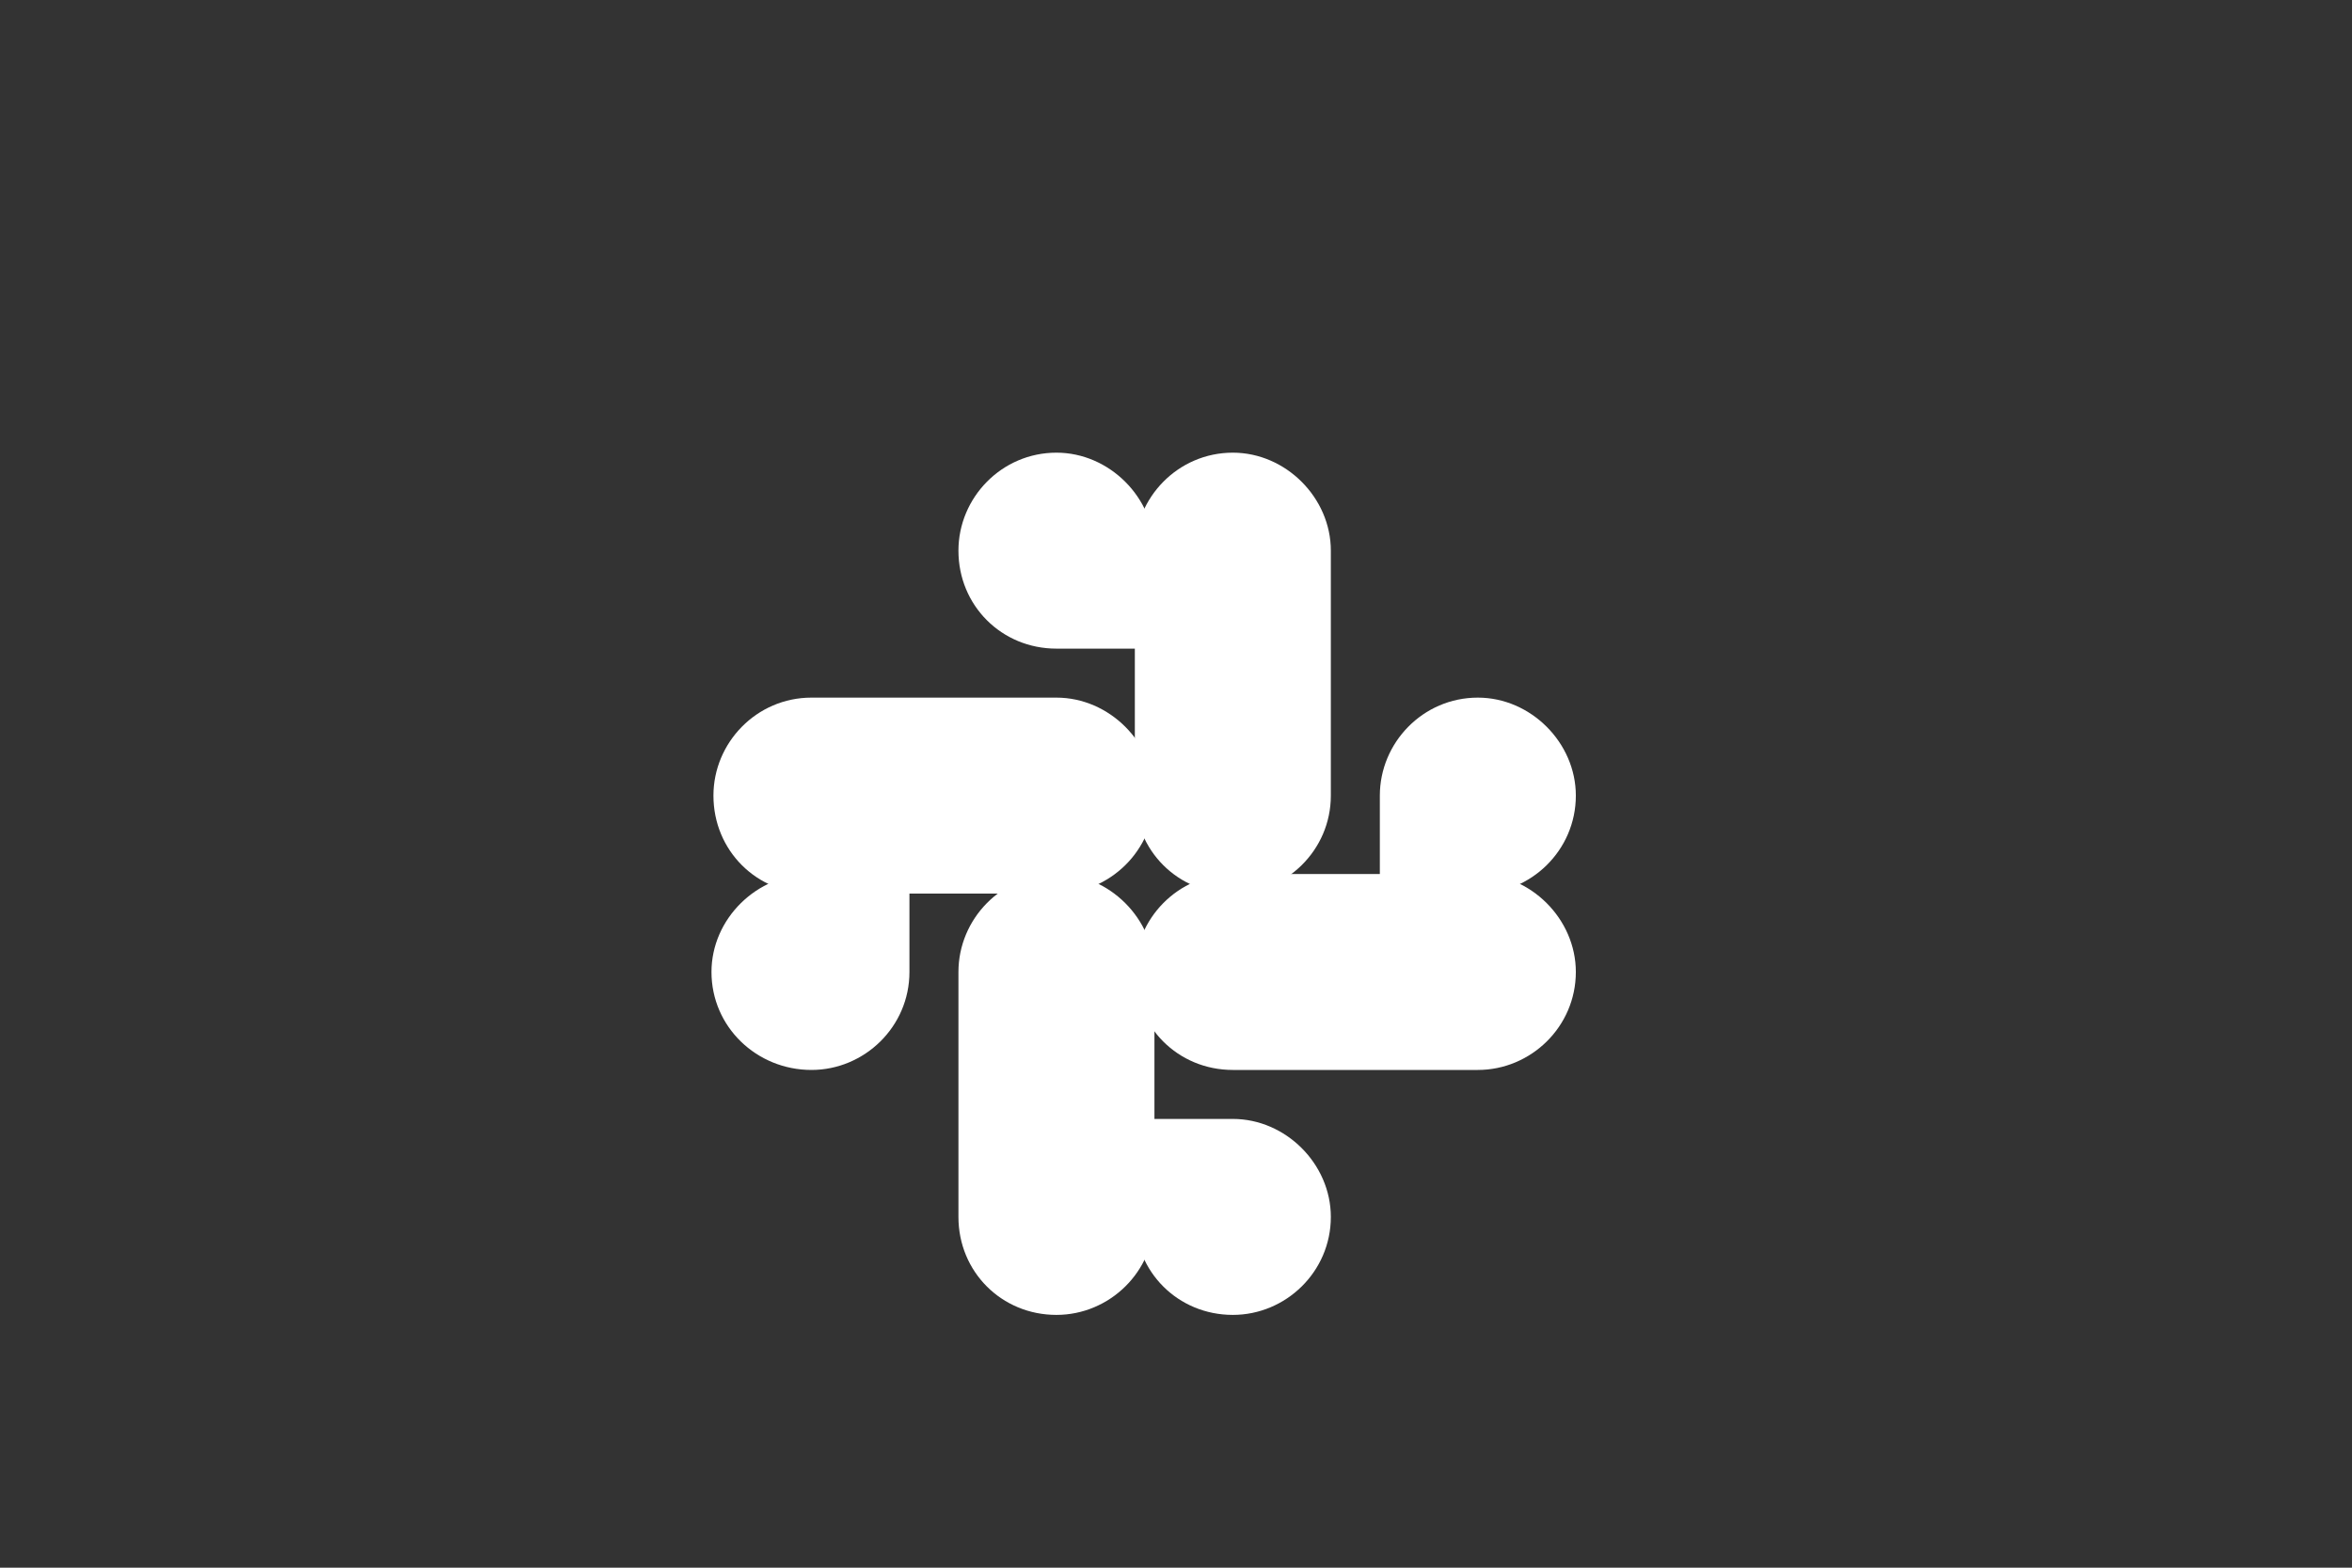 <svg xmlns="http://www.w3.org/2000/svg" viewBox="0 0 120 80" fill="none">
  <rect x="0" y="0" width="120" height="80" fill="#333333" stroke="none"/>
  <path d="M46.4 49.6C46.4 52.4 44.1 54.6 41.4 54.6C38.6 54.6 36.3 52.4 36.3 49.6C36.3 46.9 38.6 44.6 41.4 44.6H46.4V49.6Z" fill="white"/>
  <path d="M48.9 49.6C48.9 46.9 51.1 44.6 53.9 44.6C56.6 44.6 58.9 46.9 58.9 49.6V62.1C58.9 64.9 56.6 67.1 53.9 67.1C51.1 67.1 48.9 64.9 48.9 62.1V49.6Z" fill="white"/>
  <path d="M53.9 33.1C51.1 33.1 48.9 30.9 48.9 28.1C48.9 25.4 51.1 23.1 53.9 23.1C56.6 23.1 58.9 25.4 58.9 28.1V33.1H53.9Z" fill="white"/>
  <path d="M53.9 35.6C56.6 35.6 58.9 37.9 58.9 40.6C58.9 43.4 56.6 45.6 53.9 45.6H41.4C38.6 45.6 36.4 43.4 36.4 40.6C36.4 37.9 38.6 35.6 41.4 35.6H53.9Z" fill="white"/>
  <path d="M70.4 40.6C70.4 37.9 72.6 35.6 75.4 35.6C78.1 35.6 80.4 37.9 80.4 40.6C80.4 43.4 78.1 45.6 75.4 45.6H70.4V40.6Z" fill="white"/>
  <path d="M67.9 40.6C67.9 43.4 65.6 45.6 62.9 45.6C60.1 45.6 57.9 43.4 57.9 40.6V28.1C57.9 25.4 60.1 23.1 62.9 23.1C65.6 23.1 67.9 25.4 67.9 28.1V40.6Z" fill="white"/>
  <path d="M62.9 57.1C65.6 57.1 67.9 59.4 67.9 62.1C67.9 64.9 65.6 67.1 62.9 67.1C60.1 67.1 57.9 64.9 57.9 62.1V57.1H62.9Z" fill="white"/>
  <path d="M62.9 54.6C60.1 54.6 57.9 52.4 57.9 49.6C57.9 46.9 60.1 44.6 62.9 44.6H75.4C78.1 44.6 80.4 46.9 80.4 49.6C80.4 52.4 78.1 54.6 75.4 54.6H62.9Z" fill="white"/>
</svg> 